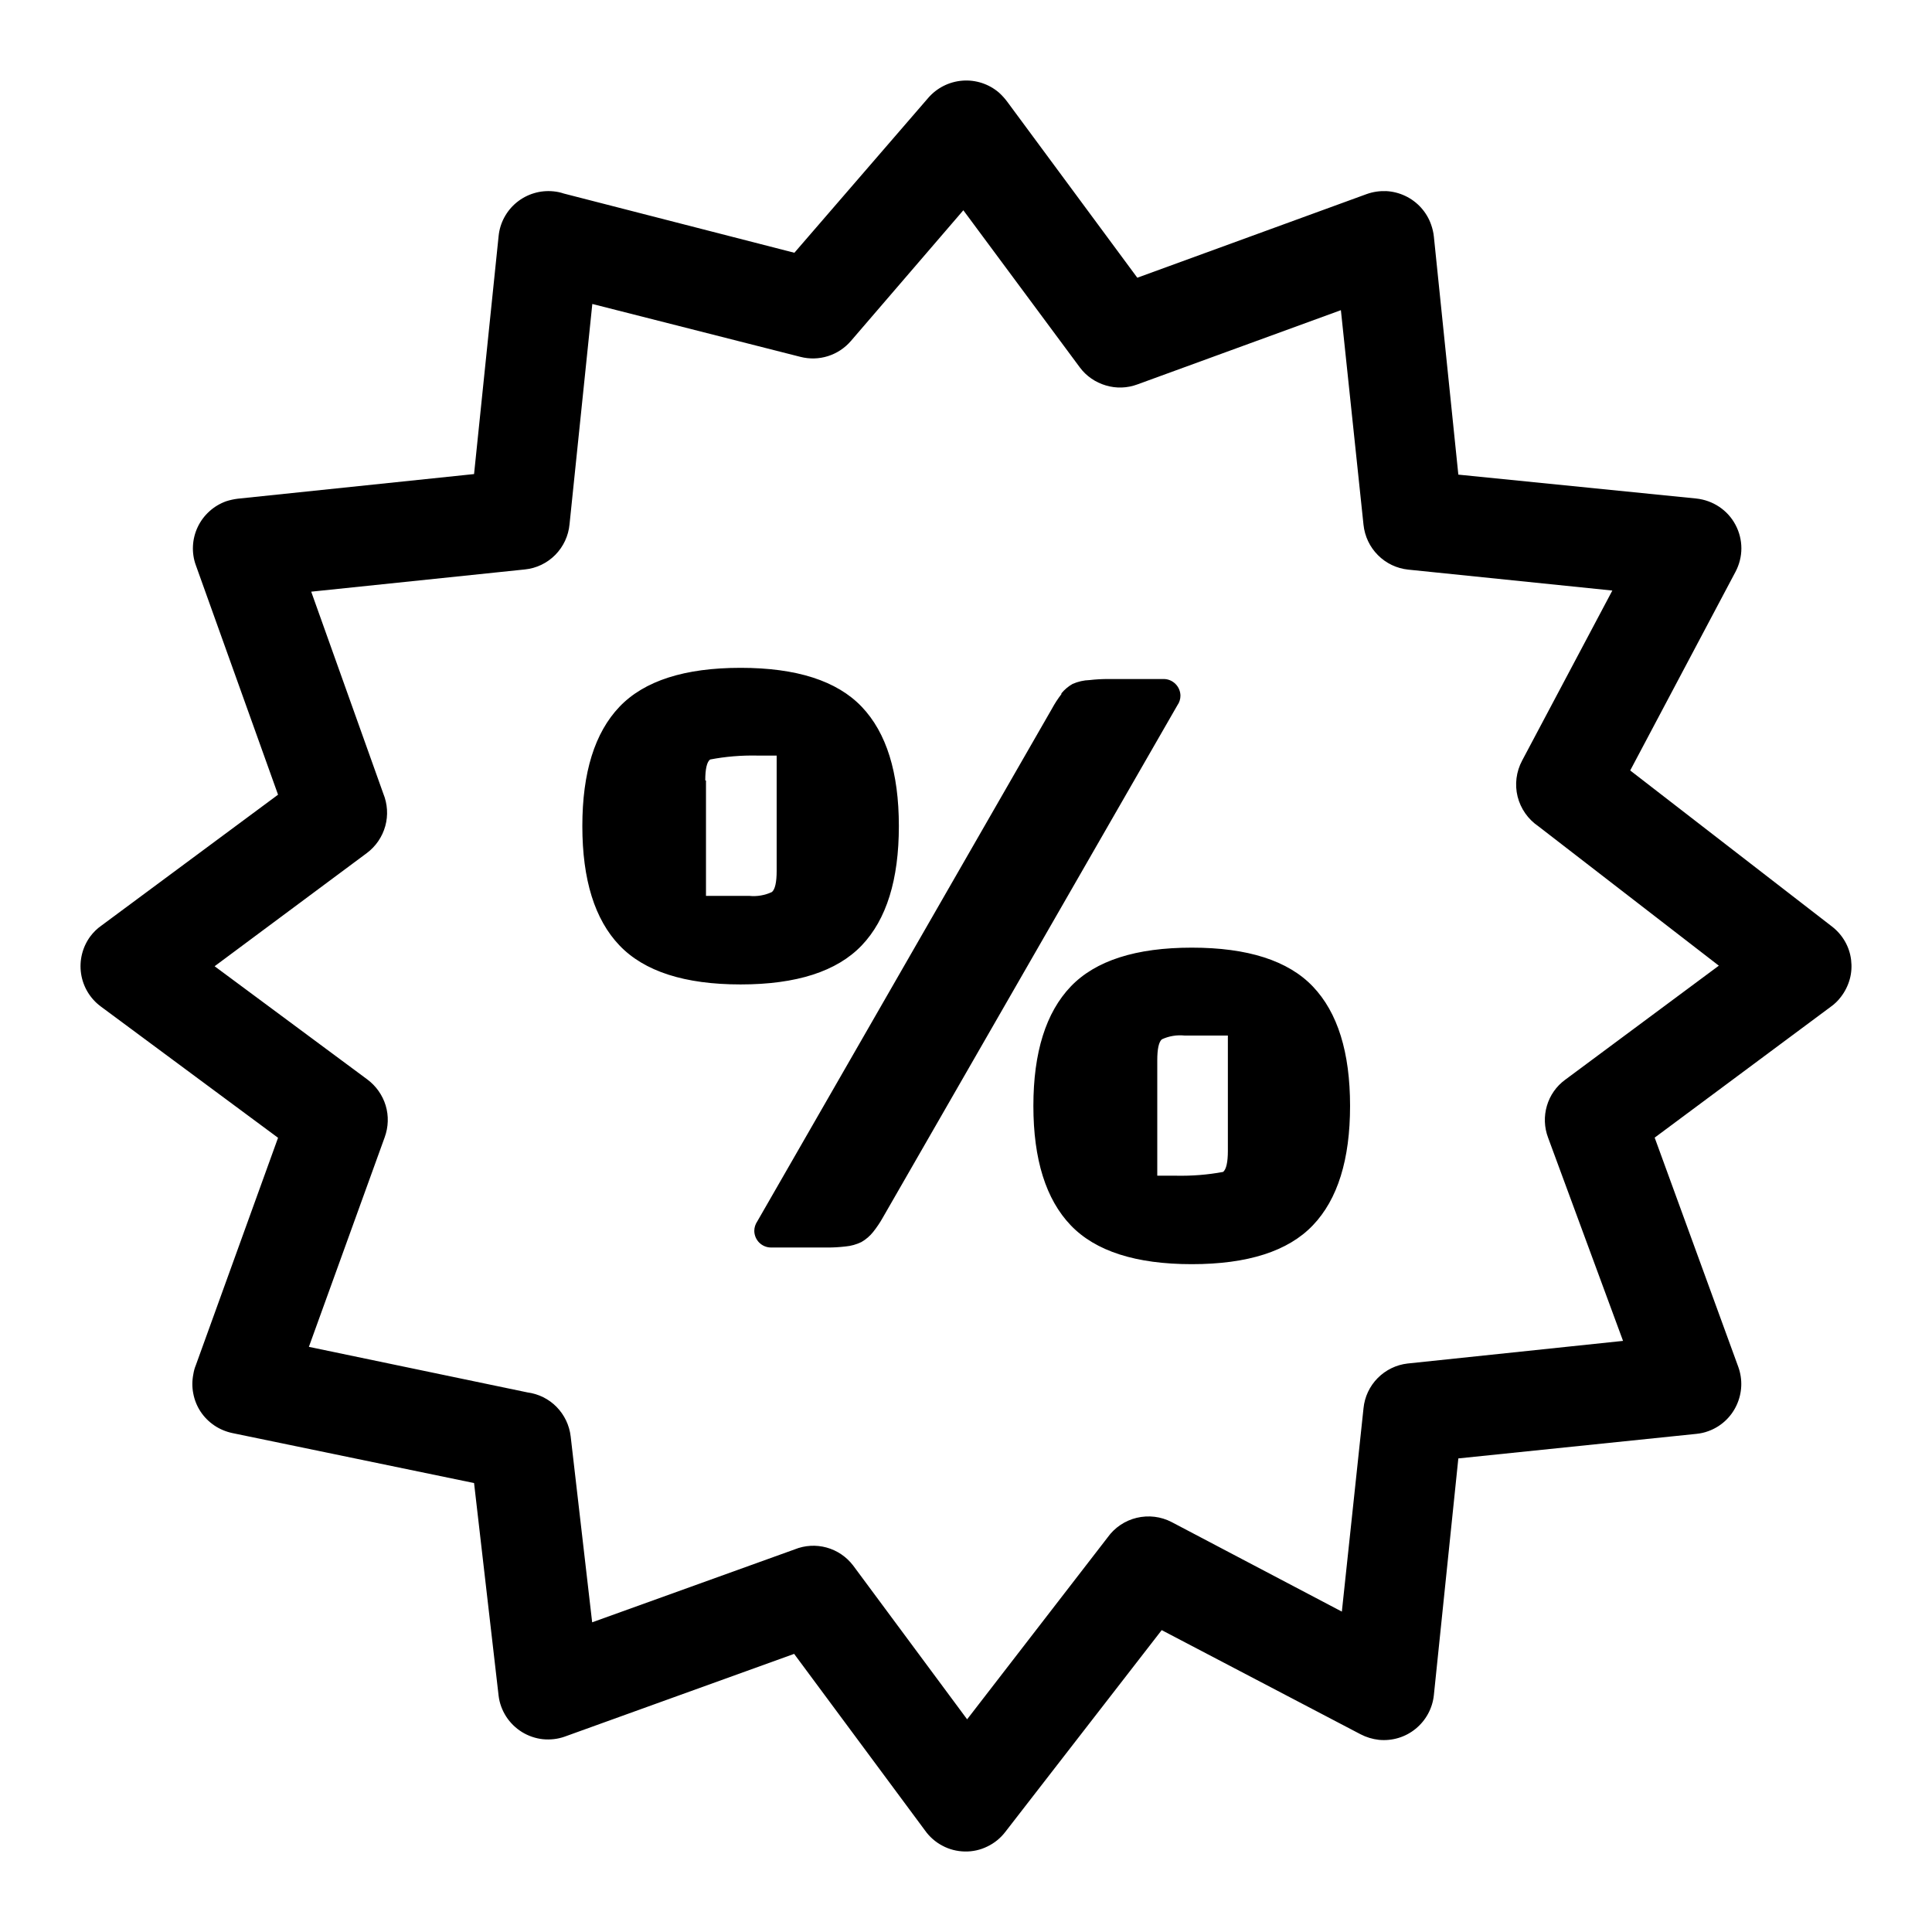 <svg width="24" height="24" viewBox="0 0 24 24" fill="none" xmlns="http://www.w3.org/2000/svg">
              <path d="M3.454 9.872L2.433 7.022C2.405 6.946 2.393 6.864 2.397 6.782C2.401 6.701 2.421 6.621 2.456 6.547C2.491 6.473 2.54 6.407 2.601 6.352C2.661 6.297 2.732 6.255 2.809 6.227C2.856 6.212 2.905 6.201 2.954 6.195L5.889 5.889L6.194 2.932C6.202 2.851 6.226 2.772 6.265 2.7C6.304 2.628 6.356 2.565 6.42 2.513C6.483 2.462 6.556 2.423 6.634 2.4C6.712 2.376 6.795 2.369 6.876 2.377C6.919 2.381 6.962 2.39 7.003 2.404L9.868 3.14L11.53 1.217C11.638 1.092 11.79 1.015 11.955 1.002C12.119 0.989 12.282 1.042 12.408 1.149C12.448 1.185 12.485 1.226 12.517 1.27L14.128 3.45L16.977 2.411C17.055 2.383 17.137 2.371 17.22 2.374C17.302 2.378 17.383 2.399 17.457 2.434C17.531 2.469 17.598 2.519 17.653 2.58C17.708 2.641 17.751 2.713 17.778 2.791C17.795 2.839 17.807 2.889 17.812 2.939L18.116 5.896L21.073 6.193C21.174 6.204 21.272 6.239 21.357 6.296C21.442 6.353 21.511 6.429 21.559 6.52C21.607 6.61 21.632 6.71 21.632 6.812C21.632 6.914 21.606 7.015 21.558 7.105L20.251 9.571L22.758 11.51C22.823 11.56 22.877 11.622 22.918 11.693C22.959 11.764 22.985 11.842 22.995 11.923C23.005 12.004 23 12.087 22.978 12.165C22.956 12.244 22.919 12.318 22.869 12.383C22.833 12.431 22.79 12.473 22.74 12.508L20.555 14.132L21.594 16.981C21.65 17.137 21.642 17.307 21.572 17.457C21.503 17.606 21.377 17.722 21.222 17.778C21.174 17.796 21.124 17.807 21.073 17.812L18.116 18.117L17.812 21.057C17.795 21.221 17.713 21.372 17.585 21.476C17.458 21.58 17.294 21.629 17.13 21.613C17.05 21.604 16.973 21.581 16.902 21.544L14.431 20.25L12.488 22.757C12.429 22.834 12.353 22.896 12.265 22.938C12.178 22.981 12.082 23.002 11.985 23C11.888 22.998 11.792 22.974 11.707 22.928C11.621 22.883 11.547 22.818 11.491 22.739L9.865 20.545L7.015 21.573C6.928 21.604 6.835 21.614 6.743 21.605C6.651 21.595 6.562 21.564 6.484 21.516C6.405 21.467 6.338 21.401 6.288 21.324C6.238 21.246 6.205 21.158 6.194 21.066L5.889 18.423L2.886 17.802C2.806 17.785 2.73 17.753 2.663 17.708C2.595 17.662 2.537 17.604 2.492 17.536C2.447 17.468 2.416 17.391 2.401 17.311C2.385 17.231 2.386 17.149 2.402 17.069C2.408 17.031 2.418 16.994 2.433 16.958L3.454 14.134L1.251 12.502C1.119 12.404 1.031 12.257 1.007 12.094C0.983 11.931 1.024 11.765 1.122 11.632C1.161 11.58 1.207 11.535 1.26 11.498L3.454 9.872ZM14.626 8.761L10.968 15.123C10.933 15.186 10.893 15.245 10.848 15.302C10.808 15.353 10.758 15.396 10.701 15.429C10.639 15.459 10.572 15.478 10.504 15.484C10.426 15.493 10.348 15.498 10.269 15.497H9.578C9.523 15.497 9.471 15.475 9.432 15.437C9.393 15.398 9.371 15.346 9.37 15.291C9.37 15.248 9.384 15.206 9.408 15.171L13.068 8.803C13.102 8.74 13.141 8.68 13.185 8.623V8.613C13.224 8.566 13.271 8.526 13.324 8.496C13.391 8.467 13.463 8.45 13.536 8.448C13.612 8.439 13.69 8.435 13.767 8.435H14.456C14.511 8.435 14.563 8.457 14.602 8.496C14.641 8.534 14.663 8.587 14.664 8.641C14.664 8.684 14.651 8.726 14.626 8.761ZM13.301 15.221C12.993 14.899 12.837 14.404 12.837 13.738C12.837 13.072 12.993 12.578 13.301 12.255C13.609 11.933 14.111 11.772 14.805 11.772C15.5 11.772 16.002 11.933 16.309 12.255C16.617 12.578 16.771 13.072 16.771 13.738C16.771 14.404 16.617 14.899 16.309 15.221C16.002 15.543 15.5 15.704 14.805 15.704C14.111 15.704 13.609 15.543 13.301 15.221ZM14.376 13.172V14.605H14.608C14.805 14.609 15.001 14.594 15.194 14.558C15.233 14.526 15.253 14.438 15.253 14.297V12.864H14.716C14.619 12.854 14.521 12.87 14.433 12.911C14.395 12.943 14.376 13.031 14.376 13.172ZM7.696 11.745C7.388 11.423 7.234 10.928 7.234 10.262C7.234 9.596 7.388 9.102 7.696 8.779C8.004 8.457 8.505 8.296 9.2 8.296C9.895 8.296 10.396 8.457 10.704 8.779C11.012 9.102 11.166 9.596 11.166 10.262C11.166 10.928 11.012 11.423 10.704 11.745C10.396 12.067 9.895 12.229 9.2 12.229C8.505 12.229 8.004 12.067 7.696 11.745ZM8.77 9.696V11.129H9.308C9.404 11.139 9.501 11.122 9.589 11.081C9.628 11.048 9.648 10.96 9.648 10.819V9.386H9.404C9.209 9.382 9.013 9.398 8.821 9.435C8.781 9.465 8.761 9.553 8.761 9.694L8.77 9.696ZM3.866 7.35L4.761 9.857C4.814 9.986 4.823 10.128 4.786 10.262C4.749 10.396 4.668 10.514 4.557 10.597L2.666 12.003L4.564 13.41C4.672 13.491 4.752 13.604 4.791 13.733C4.83 13.862 4.825 14 4.779 14.127L3.837 16.731L6.552 17.297C6.689 17.315 6.817 17.378 6.914 17.477C7.011 17.576 7.073 17.705 7.089 17.843L7.356 20.153L9.872 19.247C9.998 19.196 10.137 19.188 10.268 19.224C10.399 19.26 10.514 19.338 10.597 19.446L12.014 21.358L13.758 19.1C13.845 18.977 13.974 18.89 14.12 18.855C14.267 18.82 14.421 18.838 14.555 18.908L16.669 20.02L16.938 17.494C16.952 17.352 17.014 17.22 17.114 17.119C17.214 17.018 17.345 16.954 17.486 16.938L20.162 16.657L19.23 14.13C19.183 14.004 19.178 13.866 19.216 13.737C19.254 13.607 19.333 13.494 19.442 13.414L21.352 11.996L19.11 10.264C18.982 10.177 18.89 10.046 18.852 9.895C18.815 9.745 18.835 9.586 18.908 9.449L20.029 7.336L17.493 7.076C17.351 7.061 17.218 6.998 17.117 6.896C17.016 6.795 16.953 6.662 16.938 6.519L16.657 3.853L14.13 4.775C14.004 4.822 13.866 4.827 13.737 4.788C13.608 4.75 13.494 4.672 13.414 4.564L11.967 2.612L10.57 4.236C10.494 4.324 10.396 4.389 10.285 4.424C10.174 4.459 10.056 4.462 9.943 4.433L7.358 3.776L7.075 6.512C7.062 6.656 6.999 6.79 6.898 6.893C6.797 6.995 6.663 7.06 6.519 7.074L3.866 7.35Z" fill="black"/> 
            </svg>